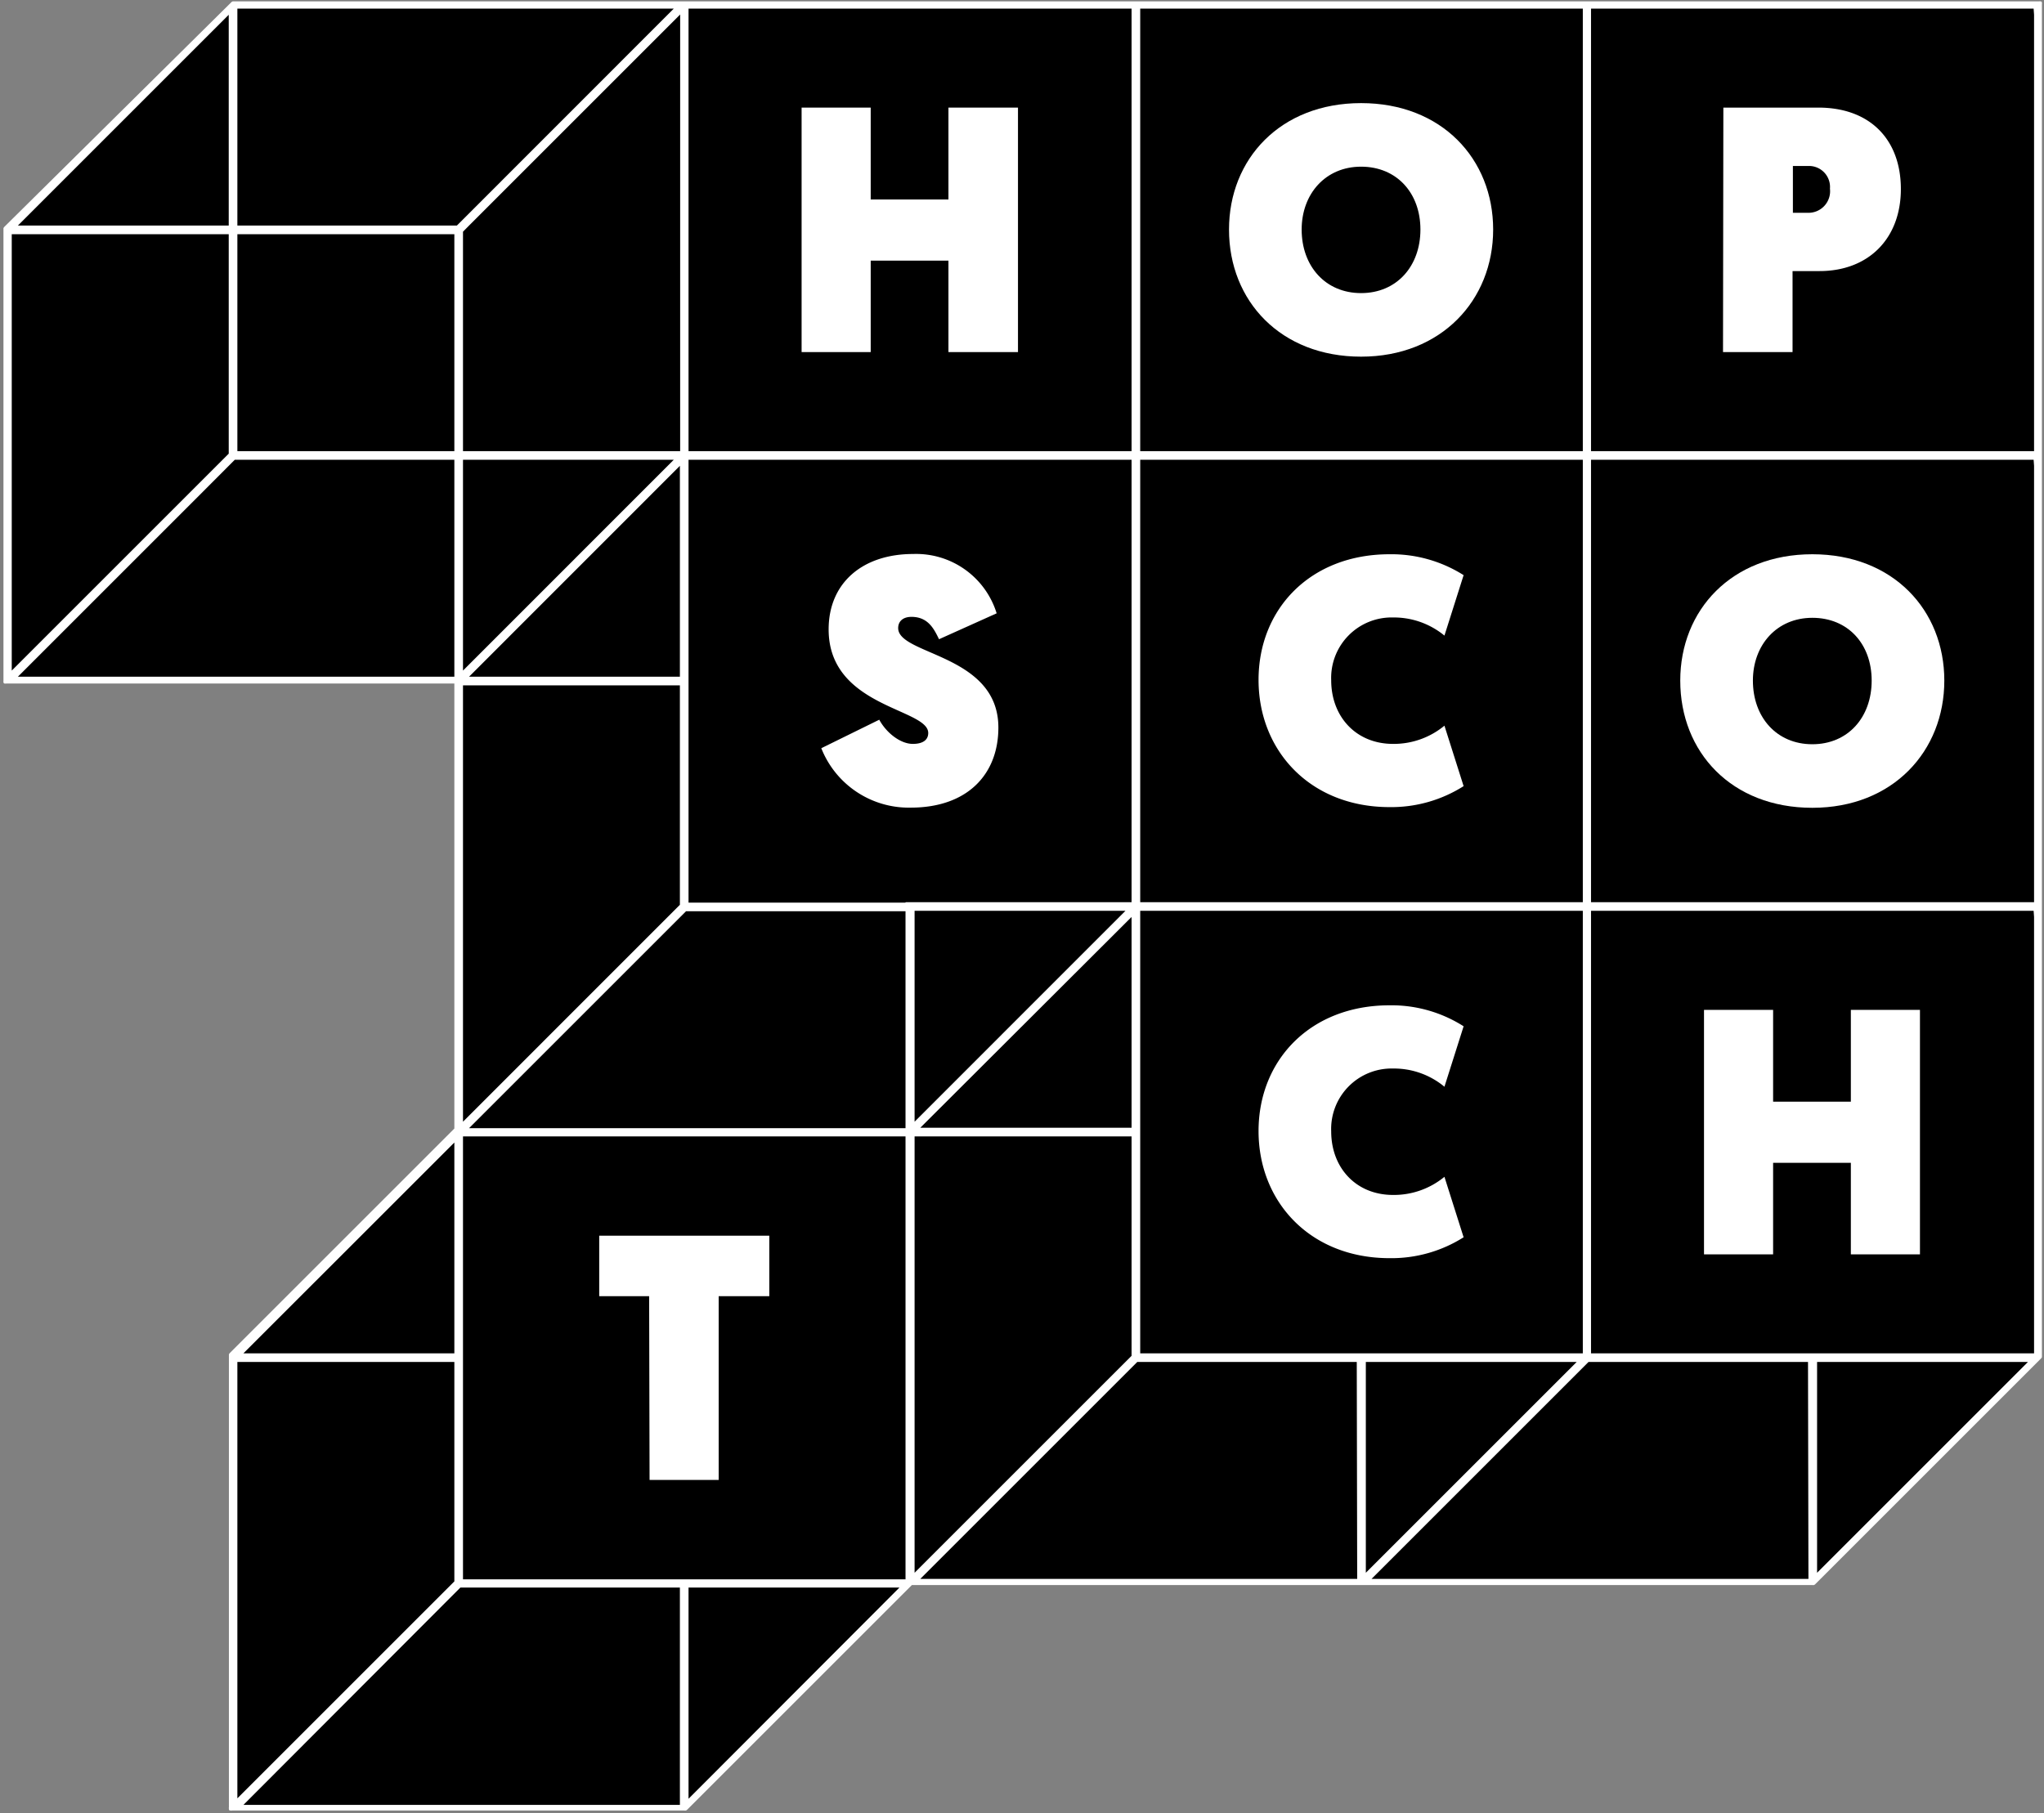 <svg id="bd4dd709-80bb-4040-8558-604f83775a3c" data-name="Logos" xmlns="http://www.w3.org/2000/svg" viewBox="0 0 236.63 209.95"><rect x="0" y="0" width="236.63" height="209.95" fill="#808080" stroke="none"/><title>hopscotch-logo-main</title><polygon points="183.69 0.5 131.45 0.5 79.21 0.5 26.98 0.5 0.86 26.62 0.86 78.86 53.1 78.86 53.1 131.09 26.98 157.21 26.98 209.45 79.21 209.45 105.33 183.33 157.57 183.33 209.81 183.33 235.93 157.21 235.93 104.97 235.93 52.74 235.93 0.5 183.69 0.5"/><path d="M199.51,12.46h11c6,0,9.55,3.72,9.55,9.43s-3.72,9.5-9.42,9.5h-3.12v9.38h-8.05Zm9.75,12.18a2.5,2.5,0,0,0,2.59-2.79,2.43,2.43,0,0,0-2.51-2.63h-1.78v5.42Z" style="fill:#fff"/><path d="M194.52,78.81c0-8.16,5.94-14.63,15.29-14.63s15.28,6.47,15.28,14.63-5.94,14.73-15.28,14.73S194.52,87.11,194.52,78.81Zm8.41,0c0,4.25,2.75,7.37,6.88,7.37s6.87-3.12,6.87-7.37-2.75-7.27-6.87-7.27S202.93,74.69,202.93,78.81Z" style="fill:#fff"/><path d="M92.8,12.46h8V23.1h9V12.46h8.05V40.77h-8.05V30.18h-9V40.77h-8Z" style="fill:#fff"/><path d="M142.28,26.58c0-8.17,5.95-14.64,15.29-14.64s15.29,6.47,15.29,14.64-6,14.72-15.29,14.72S142.28,34.87,142.28,26.58Zm8.41,0c0,4.24,2.75,7.36,6.88,7.36s6.87-3.12,6.87-7.36-2.75-7.28-6.87-7.28S150.69,22.45,150.69,26.58Z" style="fill:#fff"/><path d="M160.87,64.18a15.62,15.62,0,0,1,8.57,2.42l-2.22,7a9.21,9.21,0,0,0-5.95-2.1,7,7,0,0,0-7.16,7.27c0,4.21,2.87,7.37,7.16,7.37a9.21,9.21,0,0,0,5.95-2.11l2.22,7a15.62,15.62,0,0,1-8.57,2.43c-9.18,0-15.17-6.52-15.17-14.73S151.69,64.18,160.87,64.18Z" style="fill:#fff"/><path d="M101.79,83.34c.81,1.5,2.43,2.8,3.89,2.8,1.25,0,1.78-.53,1.78-1.26,0-2.87-11.53-2.95-11.53-12,0-5.38,3.92-8.73,9.79-8.73a9.75,9.75,0,0,1,9.66,6.87l-6.67,3c-.57-1.17-1.25-2.59-3.19-2.59-1,0-1.54.53-1.54,1.3,0,3.15,11.6,3,11.6,11.52,0,5.42-3.59,9.27-10.15,9.27a10.89,10.89,0,0,1-10.35-6.88Z" style="fill:#fff"/><path d="M197.27,116.94h8v10.63h9V116.94h8v28.31h-8v-10.6h-9v10.6h-8Z" style="fill:#fff"/><path d="M160.87,116.41a15.54,15.54,0,0,1,8.57,2.43l-2.22,7a9.15,9.15,0,0,0-5.95-2.11,7,7,0,0,0-7.16,7.28c0,4.21,2.87,7.36,7.16,7.36a9.21,9.21,0,0,0,5.95-2.1l2.22,7a15.62,15.62,0,0,1-8.57,2.42c-9.18,0-15.17-6.51-15.17-14.72S151.69,116.41,160.87,116.41Z" style="fill:#fff"/><path d="M75.15,150.09H69.37v-7H89.06v7H83.2v21.28h-8Z" style="fill:#fff"/><path d="M236.39.31h0l0-.06,0,0-.1-.09-.05,0,0,0h0a.39.39,0,0,0-.18,0h-209l-.06,0h-.06a.45.45,0,0,0-.17.11h0L.51,26.26h0a.45.45,0,0,0-.11.17s0,0,0,.06,0,0,0,.06,0,.05,0,.07V78.86A.39.39,0,0,0,.4,79h0l0,0,0,.05.09.1,0,0,.06,0h0a.58.58,0,0,0,.19,0H52.6v51.53l-26,26h0a.44.44,0,0,0-.1.16s0,0,0,.06,0,0,0,.07,0,0,0,.06v52.24a.37.37,0,0,0,0,.18h0s0,0,0,.06l0,.05.09.09.05,0,.06,0h0a.41.41,0,0,0,.19,0H79.21a.65.65,0,0,0,.2,0h0a.57.57,0,0,0,.16-.11h0l26-26H209.81a.43.43,0,0,0,.19,0h0a.42.42,0,0,0,.16-.11h0l26.12-26.12h0a.46.46,0,0,0,.11-.16.13.13,0,0,1,0-.06.13.13,0,0,0,0-.06.25.25,0,0,0,0-.07V.5A.58.58,0,0,0,236.39.31ZM132,27.12V1h51.24V52.24H132Zm0,52.24V53.24h51.24v51.23H132ZM79.71,27.12V1H131V52.24H79.71ZM54.3,78.36,78.71,53.94V78.36Zm24.41,1v25.41L53.6,129.89V79.36ZM53.6,77.65V53.24H78Zm0-25.41V26.83l.7-.71L75.74,4.68l3-3V52.24ZM27.48,1H78L56.57,22.44l-3.68,3.68H27.48Zm0,26.12H52.6V52.24H27.48Zm-1-25.41V26.12H2.07ZM1.36,27.12H26.48V52.53L22.8,56.21,1.36,77.65Zm.71,51.24L23.51,56.92l3.67-3.68H52.6V78.36ZM52.6,132.3v24.41H28.18ZM27.48,157.71H52.6v25.41L27.48,208.24ZM78.71,209H28.18L53.3,183.83H78.71Zm1-.71V183.83h24.42Zm25.12-75.94v50.53H53.6V131.59h51.23Zm0-1.71H54.3l24.41-24.41.71-.71h25.41Zm0-26.12H79.71V53.24H131v51.23H104.83ZM131,106.18v24.41H106.54Zm-25.12,23.71V105.47h24.41Zm0,27.82V131.59H131V157l-.71.71-24.41,24.41Zm51.24,25.12H106.54l25.12-25.12h25.41Zm0-26.12H132V105.47h51.24v51.24H157.07Zm1,1h24.41l-24.41,24.41Zm51.24,25.12H158.78l25.12-25.12h25.41Zm1-.71V157.71h24.41Zm25.12-75.94v50.53H184.19V105.47h51.24Zm0-52.24v50.53H184.19V53.24h51.24Zm0-52.23V52.24H184.19V1h51.24Z" style="fill:#fff"/></svg>